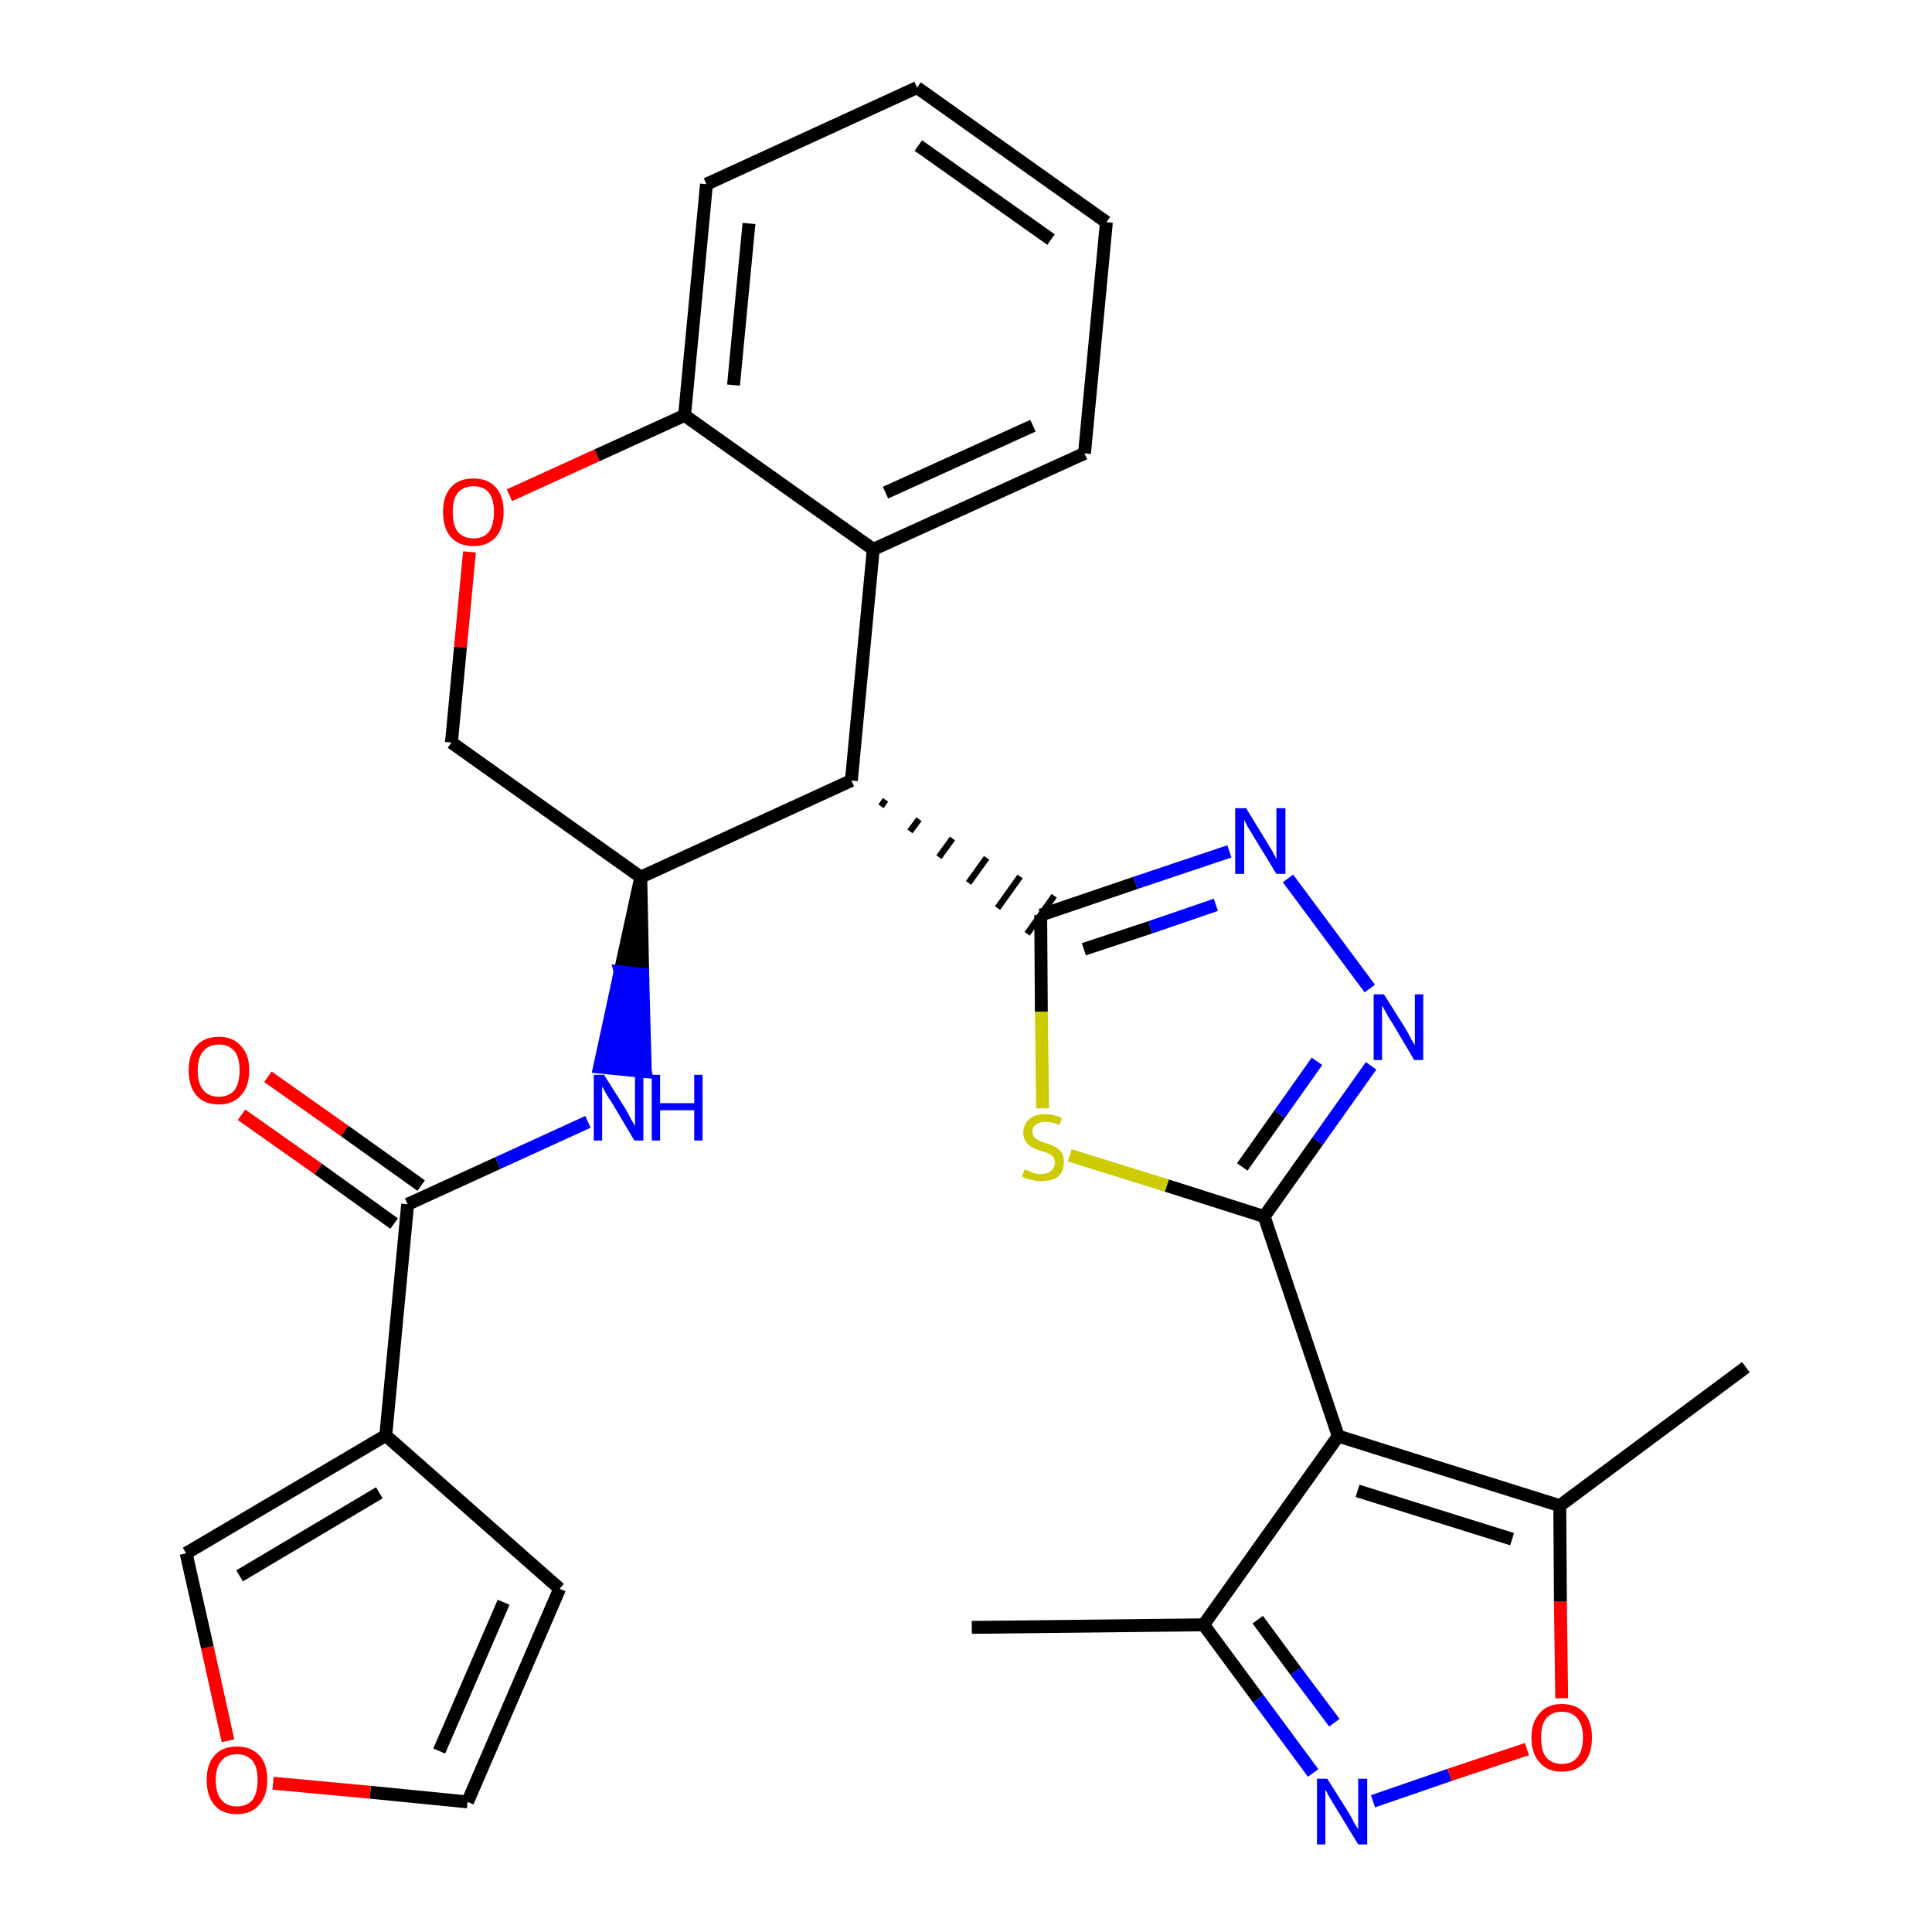 <?xml version='1.0' encoding='iso-8859-1'?>
<svg version='1.1' baseProfile='full'
              xmlns='http://www.w3.org/2000/svg'
                      xmlns:rdkit='http://www.rdkit.org/xml'
                      xmlns:xlink='http://www.w3.org/1999/xlink'
                  xml:space='preserve'
width='300px' height='300px' viewBox='0 0 300 300'>
<!-- END OF HEADER -->
<path class='bond-0 atom-0 atom-1' d='M 150.9,252.7 L 186.9,252.3' style='fill:none;fill-rule:evenodd;stroke:#000000;stroke-width:2.0px;stroke-linecap:butt;stroke-linejoin:miter;stroke-opacity:1' />
<path class='bond-1 atom-1 atom-2' d='M 186.9,252.3 L 195.4,263.8' style='fill:none;fill-rule:evenodd;stroke:#000000;stroke-width:2.0px;stroke-linecap:butt;stroke-linejoin:miter;stroke-opacity:1' />
<path class='bond-1 atom-1 atom-2' d='M 195.4,263.8 L 203.9,275.3' style='fill:none;fill-rule:evenodd;stroke:#0000FF;stroke-width:2.0px;stroke-linecap:butt;stroke-linejoin:miter;stroke-opacity:1' />
<path class='bond-1 atom-1 atom-2' d='M 195.3,251.5 L 201.2,259.5' style='fill:none;fill-rule:evenodd;stroke:#000000;stroke-width:2.0px;stroke-linecap:butt;stroke-linejoin:miter;stroke-opacity:1' />
<path class='bond-1 atom-1 atom-2' d='M 201.2,259.5 L 207.2,267.5' style='fill:none;fill-rule:evenodd;stroke:#0000FF;stroke-width:2.0px;stroke-linecap:butt;stroke-linejoin:miter;stroke-opacity:1' />
<path class='bond-29 atom-6 atom-1' d='M 207.8,223.0 L 186.9,252.3' style='fill:none;fill-rule:evenodd;stroke:#000000;stroke-width:2.0px;stroke-linecap:butt;stroke-linejoin:miter;stroke-opacity:1' />
<path class='bond-2 atom-2 atom-3' d='M 213.2,279.7 L 225.1,275.6' style='fill:none;fill-rule:evenodd;stroke:#0000FF;stroke-width:2.0px;stroke-linecap:butt;stroke-linejoin:miter;stroke-opacity:1' />
<path class='bond-2 atom-2 atom-3' d='M 225.1,275.6 L 237.1,271.6' style='fill:none;fill-rule:evenodd;stroke:#FF0000;stroke-width:2.0px;stroke-linecap:butt;stroke-linejoin:miter;stroke-opacity:1' />
<path class='bond-3 atom-3 atom-4' d='M 242.5,263.7 L 242.3,248.7' style='fill:none;fill-rule:evenodd;stroke:#FF0000;stroke-width:2.0px;stroke-linecap:butt;stroke-linejoin:miter;stroke-opacity:1' />
<path class='bond-3 atom-3 atom-4' d='M 242.3,248.7 L 242.2,233.8' style='fill:none;fill-rule:evenodd;stroke:#000000;stroke-width:2.0px;stroke-linecap:butt;stroke-linejoin:miter;stroke-opacity:1' />
<path class='bond-4 atom-4 atom-5' d='M 242.2,233.8 L 271.1,212.3' style='fill:none;fill-rule:evenodd;stroke:#000000;stroke-width:2.0px;stroke-linecap:butt;stroke-linejoin:miter;stroke-opacity:1' />
<path class='bond-5 atom-4 atom-6' d='M 242.2,233.8 L 207.8,223.0' style='fill:none;fill-rule:evenodd;stroke:#000000;stroke-width:2.0px;stroke-linecap:butt;stroke-linejoin:miter;stroke-opacity:1' />
<path class='bond-5 atom-4 atom-6' d='M 234.8,239.0 L 210.8,231.5' style='fill:none;fill-rule:evenodd;stroke:#000000;stroke-width:2.0px;stroke-linecap:butt;stroke-linejoin:miter;stroke-opacity:1' />
<path class='bond-6 atom-6 atom-7' d='M 207.8,223.0 L 196.3,188.9' style='fill:none;fill-rule:evenodd;stroke:#000000;stroke-width:2.0px;stroke-linecap:butt;stroke-linejoin:miter;stroke-opacity:1' />
<path class='bond-7 atom-7 atom-8' d='M 196.3,188.9 L 204.6,177.2' style='fill:none;fill-rule:evenodd;stroke:#000000;stroke-width:2.0px;stroke-linecap:butt;stroke-linejoin:miter;stroke-opacity:1' />
<path class='bond-7 atom-7 atom-8' d='M 204.6,177.2 L 212.9,165.5' style='fill:none;fill-rule:evenodd;stroke:#0000FF;stroke-width:2.0px;stroke-linecap:butt;stroke-linejoin:miter;stroke-opacity:1' />
<path class='bond-7 atom-7 atom-8' d='M 192.9,181.2 L 198.7,173.0' style='fill:none;fill-rule:evenodd;stroke:#000000;stroke-width:2.0px;stroke-linecap:butt;stroke-linejoin:miter;stroke-opacity:1' />
<path class='bond-7 atom-7 atom-8' d='M 198.7,173.0 L 204.5,164.8' style='fill:none;fill-rule:evenodd;stroke:#0000FF;stroke-width:2.0px;stroke-linecap:butt;stroke-linejoin:miter;stroke-opacity:1' />
<path class='bond-30 atom-29 atom-7' d='M 166.1,179.4 L 181.2,184.1' style='fill:none;fill-rule:evenodd;stroke:#CCCC00;stroke-width:2.0px;stroke-linecap:butt;stroke-linejoin:miter;stroke-opacity:1' />
<path class='bond-30 atom-29 atom-7' d='M 181.2,184.1 L 196.3,188.9' style='fill:none;fill-rule:evenodd;stroke:#000000;stroke-width:2.0px;stroke-linecap:butt;stroke-linejoin:miter;stroke-opacity:1' />
<path class='bond-8 atom-8 atom-9' d='M 212.7,153.5 L 200.0,136.4' style='fill:none;fill-rule:evenodd;stroke:#0000FF;stroke-width:2.0px;stroke-linecap:butt;stroke-linejoin:miter;stroke-opacity:1' />
<path class='bond-9 atom-9 atom-10' d='M 190.9,132.2 L 176.3,137.1' style='fill:none;fill-rule:evenodd;stroke:#0000FF;stroke-width:2.0px;stroke-linecap:butt;stroke-linejoin:miter;stroke-opacity:1' />
<path class='bond-9 atom-9 atom-10' d='M 176.3,137.1 L 161.6,142.1' style='fill:none;fill-rule:evenodd;stroke:#000000;stroke-width:2.0px;stroke-linecap:butt;stroke-linejoin:miter;stroke-opacity:1' />
<path class='bond-9 atom-9 atom-10' d='M 188.8,140.5 L 178.6,144.0' style='fill:none;fill-rule:evenodd;stroke:#0000FF;stroke-width:2.0px;stroke-linecap:butt;stroke-linejoin:miter;stroke-opacity:1' />
<path class='bond-9 atom-9 atom-10' d='M 178.6,144.0 L 168.3,147.4' style='fill:none;fill-rule:evenodd;stroke:#000000;stroke-width:2.0px;stroke-linecap:butt;stroke-linejoin:miter;stroke-opacity:1' />
<path class='bond-10 atom-11 atom-10' d='M 136.8,125.2 L 137.5,124.2' style='fill:none;fill-rule:evenodd;stroke:#000000;stroke-width:1.0px;stroke-linecap:butt;stroke-linejoin:miter;stroke-opacity:1' />
<path class='bond-10 atom-11 atom-10' d='M 141.3,129.1 L 142.7,127.2' style='fill:none;fill-rule:evenodd;stroke:#000000;stroke-width:1.0px;stroke-linecap:butt;stroke-linejoin:miter;stroke-opacity:1' />
<path class='bond-10 atom-11 atom-10' d='M 145.8,133.1 L 147.9,130.2' style='fill:none;fill-rule:evenodd;stroke:#000000;stroke-width:1.0px;stroke-linecap:butt;stroke-linejoin:miter;stroke-opacity:1' />
<path class='bond-10 atom-11 atom-10' d='M 150.4,137.1 L 153.2,133.2' style='fill:none;fill-rule:evenodd;stroke:#000000;stroke-width:1.0px;stroke-linecap:butt;stroke-linejoin:miter;stroke-opacity:1' />
<path class='bond-10 atom-11 atom-10' d='M 154.9,141.0 L 158.4,136.1' style='fill:none;fill-rule:evenodd;stroke:#000000;stroke-width:1.0px;stroke-linecap:butt;stroke-linejoin:miter;stroke-opacity:1' />
<path class='bond-10 atom-11 atom-10' d='M 159.5,145.0 L 163.7,139.1' style='fill:none;fill-rule:evenodd;stroke:#000000;stroke-width:1.0px;stroke-linecap:butt;stroke-linejoin:miter;stroke-opacity:1' />
<path class='bond-28 atom-10 atom-29' d='M 161.6,142.1 L 161.7,157.1' style='fill:none;fill-rule:evenodd;stroke:#000000;stroke-width:2.0px;stroke-linecap:butt;stroke-linejoin:miter;stroke-opacity:1' />
<path class='bond-28 atom-10 atom-29' d='M 161.7,157.1 L 161.9,172.1' style='fill:none;fill-rule:evenodd;stroke:#CCCC00;stroke-width:2.0px;stroke-linecap:butt;stroke-linejoin:miter;stroke-opacity:1' />
<path class='bond-11 atom-11 atom-12' d='M 132.2,121.2 L 135.6,85.3' style='fill:none;fill-rule:evenodd;stroke:#000000;stroke-width:2.0px;stroke-linecap:butt;stroke-linejoin:miter;stroke-opacity:1' />
<path class='bond-31 atom-20 atom-11' d='M 99.5,136.2 L 132.2,121.2' style='fill:none;fill-rule:evenodd;stroke:#000000;stroke-width:2.0px;stroke-linecap:butt;stroke-linejoin:miter;stroke-opacity:1' />
<path class='bond-12 atom-12 atom-13' d='M 135.6,85.3 L 168.4,70.4' style='fill:none;fill-rule:evenodd;stroke:#000000;stroke-width:2.0px;stroke-linecap:butt;stroke-linejoin:miter;stroke-opacity:1' />
<path class='bond-12 atom-12 atom-13' d='M 137.5,76.5 L 160.4,66.1' style='fill:none;fill-rule:evenodd;stroke:#000000;stroke-width:2.0px;stroke-linecap:butt;stroke-linejoin:miter;stroke-opacity:1' />
<path class='bond-33 atom-17 atom-12' d='M 106.3,64.5 L 135.6,85.3' style='fill:none;fill-rule:evenodd;stroke:#000000;stroke-width:2.0px;stroke-linecap:butt;stroke-linejoin:miter;stroke-opacity:1' />
<path class='bond-13 atom-13 atom-14' d='M 168.4,70.4 L 171.8,34.5' style='fill:none;fill-rule:evenodd;stroke:#000000;stroke-width:2.0px;stroke-linecap:butt;stroke-linejoin:miter;stroke-opacity:1' />
<path class='bond-14 atom-14 atom-15' d='M 171.8,34.5 L 142.4,13.6' style='fill:none;fill-rule:evenodd;stroke:#000000;stroke-width:2.0px;stroke-linecap:butt;stroke-linejoin:miter;stroke-opacity:1' />
<path class='bond-14 atom-14 atom-15' d='M 163.2,37.2 L 142.6,22.6' style='fill:none;fill-rule:evenodd;stroke:#000000;stroke-width:2.0px;stroke-linecap:butt;stroke-linejoin:miter;stroke-opacity:1' />
<path class='bond-15 atom-15 atom-16' d='M 142.4,13.6 L 109.7,28.6' style='fill:none;fill-rule:evenodd;stroke:#000000;stroke-width:2.0px;stroke-linecap:butt;stroke-linejoin:miter;stroke-opacity:1' />
<path class='bond-16 atom-16 atom-17' d='M 109.7,28.6 L 106.3,64.5' style='fill:none;fill-rule:evenodd;stroke:#000000;stroke-width:2.0px;stroke-linecap:butt;stroke-linejoin:miter;stroke-opacity:1' />
<path class='bond-16 atom-16 atom-17' d='M 116.3,34.7 L 113.9,59.8' style='fill:none;fill-rule:evenodd;stroke:#000000;stroke-width:2.0px;stroke-linecap:butt;stroke-linejoin:miter;stroke-opacity:1' />
<path class='bond-17 atom-17 atom-18' d='M 106.3,64.5 L 92.7,70.7' style='fill:none;fill-rule:evenodd;stroke:#000000;stroke-width:2.0px;stroke-linecap:butt;stroke-linejoin:miter;stroke-opacity:1' />
<path class='bond-17 atom-17 atom-18' d='M 92.7,70.7 L 79.1,76.9' style='fill:none;fill-rule:evenodd;stroke:#FF0000;stroke-width:2.0px;stroke-linecap:butt;stroke-linejoin:miter;stroke-opacity:1' />
<path class='bond-18 atom-18 atom-19' d='M 72.9,85.7 L 71.5,100.5' style='fill:none;fill-rule:evenodd;stroke:#FF0000;stroke-width:2.0px;stroke-linecap:butt;stroke-linejoin:miter;stroke-opacity:1' />
<path class='bond-18 atom-18 atom-19' d='M 71.5,100.5 L 70.1,115.3' style='fill:none;fill-rule:evenodd;stroke:#000000;stroke-width:2.0px;stroke-linecap:butt;stroke-linejoin:miter;stroke-opacity:1' />
<path class='bond-19 atom-19 atom-20' d='M 70.1,115.3 L 99.5,136.2' style='fill:none;fill-rule:evenodd;stroke:#000000;stroke-width:2.0px;stroke-linecap:butt;stroke-linejoin:miter;stroke-opacity:1' />
<path class='bond-20 atom-20 atom-21' d='M 99.5,136.2 L 96.3,150.9 L 99.8,151.3 Z' style='fill:#000000;fill-rule:evenodd;fill-opacity:1;stroke:#000000;stroke-width:2.0px;stroke-linecap:butt;stroke-linejoin:miter;stroke-opacity:1;' />
<path class='bond-20 atom-20 atom-21' d='M 96.3,150.9 L 100.2,166.4 L 93.1,165.7 Z' style='fill:#0000FF;fill-rule:evenodd;fill-opacity:1;stroke:#0000FF;stroke-width:2.0px;stroke-linecap:butt;stroke-linejoin:miter;stroke-opacity:1;' />
<path class='bond-20 atom-20 atom-21' d='M 96.3,150.9 L 99.8,151.3 L 100.2,166.4 Z' style='fill:#0000FF;fill-rule:evenodd;fill-opacity:1;stroke:#0000FF;stroke-width:2.0px;stroke-linecap:butt;stroke-linejoin:miter;stroke-opacity:1;' />
<path class='bond-21 atom-21 atom-22' d='M 91.3,174.2 L 77.3,180.6' style='fill:none;fill-rule:evenodd;stroke:#0000FF;stroke-width:2.0px;stroke-linecap:butt;stroke-linejoin:miter;stroke-opacity:1' />
<path class='bond-21 atom-21 atom-22' d='M 77.3,180.6 L 63.3,187.0' style='fill:none;fill-rule:evenodd;stroke:#000000;stroke-width:2.0px;stroke-linecap:butt;stroke-linejoin:miter;stroke-opacity:1' />
<path class='bond-22 atom-22 atom-23' d='M 65.4,184.1 L 53.5,175.6' style='fill:none;fill-rule:evenodd;stroke:#000000;stroke-width:2.0px;stroke-linecap:butt;stroke-linejoin:miter;stroke-opacity:1' />
<path class='bond-22 atom-22 atom-23' d='M 53.5,175.6 L 41.6,167.2' style='fill:none;fill-rule:evenodd;stroke:#FF0000;stroke-width:2.0px;stroke-linecap:butt;stroke-linejoin:miter;stroke-opacity:1' />
<path class='bond-22 atom-22 atom-23' d='M 61.2,190.0 L 49.4,181.5' style='fill:none;fill-rule:evenodd;stroke:#000000;stroke-width:2.0px;stroke-linecap:butt;stroke-linejoin:miter;stroke-opacity:1' />
<path class='bond-22 atom-22 atom-23' d='M 49.4,181.5 L 37.5,173.1' style='fill:none;fill-rule:evenodd;stroke:#FF0000;stroke-width:2.0px;stroke-linecap:butt;stroke-linejoin:miter;stroke-opacity:1' />
<path class='bond-23 atom-22 atom-24' d='M 63.3,187.0 L 59.9,222.9' style='fill:none;fill-rule:evenodd;stroke:#000000;stroke-width:2.0px;stroke-linecap:butt;stroke-linejoin:miter;stroke-opacity:1' />
<path class='bond-24 atom-24 atom-25' d='M 59.9,222.9 L 86.9,246.7' style='fill:none;fill-rule:evenodd;stroke:#000000;stroke-width:2.0px;stroke-linecap:butt;stroke-linejoin:miter;stroke-opacity:1' />
<path class='bond-32 atom-28 atom-24' d='M 28.9,241.2 L 59.9,222.9' style='fill:none;fill-rule:evenodd;stroke:#000000;stroke-width:2.0px;stroke-linecap:butt;stroke-linejoin:miter;stroke-opacity:1' />
<path class='bond-32 atom-28 atom-24' d='M 37.2,244.7 L 58.9,231.8' style='fill:none;fill-rule:evenodd;stroke:#000000;stroke-width:2.0px;stroke-linecap:butt;stroke-linejoin:miter;stroke-opacity:1' />
<path class='bond-25 atom-25 atom-26' d='M 86.9,246.7 L 72.6,279.8' style='fill:none;fill-rule:evenodd;stroke:#000000;stroke-width:2.0px;stroke-linecap:butt;stroke-linejoin:miter;stroke-opacity:1' />
<path class='bond-25 atom-25 atom-26' d='M 78.2,248.8 L 68.2,271.9' style='fill:none;fill-rule:evenodd;stroke:#000000;stroke-width:2.0px;stroke-linecap:butt;stroke-linejoin:miter;stroke-opacity:1' />
<path class='bond-26 atom-26 atom-27' d='M 72.6,279.8 L 57.5,278.3' style='fill:none;fill-rule:evenodd;stroke:#000000;stroke-width:2.0px;stroke-linecap:butt;stroke-linejoin:miter;stroke-opacity:1' />
<path class='bond-26 atom-26 atom-27' d='M 57.5,278.3 L 42.4,276.9' style='fill:none;fill-rule:evenodd;stroke:#FF0000;stroke-width:2.0px;stroke-linecap:butt;stroke-linejoin:miter;stroke-opacity:1' />
<path class='bond-27 atom-27 atom-28' d='M 35.4,270.3 L 32.2,255.8' style='fill:none;fill-rule:evenodd;stroke:#FF0000;stroke-width:2.0px;stroke-linecap:butt;stroke-linejoin:miter;stroke-opacity:1' />
<path class='bond-27 atom-27 atom-28' d='M 32.2,255.8 L 28.9,241.2' style='fill:none;fill-rule:evenodd;stroke:#000000;stroke-width:2.0px;stroke-linecap:butt;stroke-linejoin:miter;stroke-opacity:1' />
<path  class='atom-2' d='M 206.1 276.2
L 209.5 281.6
Q 209.8 282.1, 210.3 283.1
Q 210.9 284.0, 210.9 284.1
L 210.9 276.2
L 212.3 276.2
L 212.3 286.4
L 210.9 286.4
L 207.3 280.5
Q 206.9 279.8, 206.4 279.0
Q 206.0 278.2, 205.8 277.9
L 205.8 286.4
L 204.5 286.4
L 204.5 276.2
L 206.1 276.2
' fill='#0000FF'/>
<path  class='atom-3' d='M 237.8 269.8
Q 237.8 267.4, 239.1 266.0
Q 240.3 264.6, 242.5 264.6
Q 244.8 264.6, 246.0 266.0
Q 247.2 267.4, 247.2 269.8
Q 247.2 272.3, 246.0 273.7
Q 244.8 275.1, 242.5 275.1
Q 240.3 275.1, 239.1 273.7
Q 237.8 272.3, 237.8 269.8
M 242.5 273.9
Q 244.1 273.9, 244.9 272.9
Q 245.8 271.9, 245.8 269.8
Q 245.8 267.8, 244.9 266.8
Q 244.1 265.8, 242.5 265.8
Q 241.0 265.8, 240.1 266.8
Q 239.3 267.8, 239.3 269.8
Q 239.3 271.9, 240.1 272.9
Q 241.0 273.9, 242.5 273.9
' fill='#FF0000'/>
<path  class='atom-8' d='M 214.9 154.4
L 218.3 159.8
Q 218.6 160.3, 219.1 161.3
Q 219.7 162.3, 219.7 162.3
L 219.7 154.4
L 221.0 154.4
L 221.0 164.6
L 219.6 164.6
L 216.1 158.7
Q 215.6 158.0, 215.2 157.2
Q 214.8 156.4, 214.6 156.2
L 214.6 164.6
L 213.3 164.6
L 213.3 154.4
L 214.9 154.4
' fill='#0000FF'/>
<path  class='atom-9' d='M 193.5 125.5
L 196.8 130.9
Q 197.1 131.4, 197.7 132.4
Q 198.2 133.4, 198.2 133.4
L 198.2 125.5
L 199.6 125.5
L 199.6 135.7
L 198.2 135.7
L 194.6 129.8
Q 194.2 129.1, 193.7 128.3
Q 193.3 127.5, 193.2 127.3
L 193.2 135.7
L 191.8 135.7
L 191.8 125.5
L 193.5 125.5
' fill='#0000FF'/>
<path  class='atom-18' d='M 68.8 79.5
Q 68.8 77.0, 70.0 75.7
Q 71.2 74.3, 73.5 74.3
Q 75.8 74.3, 77.0 75.7
Q 78.2 77.0, 78.2 79.5
Q 78.2 82.0, 77.0 83.4
Q 75.7 84.8, 73.5 84.8
Q 71.3 84.8, 70.0 83.4
Q 68.8 82.0, 68.8 79.5
M 73.5 83.6
Q 75.1 83.6, 75.9 82.6
Q 76.7 81.5, 76.7 79.5
Q 76.7 77.5, 75.9 76.5
Q 75.1 75.5, 73.5 75.5
Q 72.0 75.5, 71.1 76.5
Q 70.3 77.5, 70.3 79.5
Q 70.3 81.6, 71.1 82.6
Q 72.0 83.6, 73.5 83.6
' fill='#FF0000'/>
<path  class='atom-21' d='M 93.8 166.9
L 97.2 172.3
Q 97.5 172.9, 98.0 173.8
Q 98.6 174.8, 98.6 174.9
L 98.6 166.9
L 99.9 166.9
L 99.9 177.1
L 98.5 177.1
L 95.0 171.2
Q 94.5 170.5, 94.1 169.8
Q 93.7 169.0, 93.5 168.7
L 93.5 177.1
L 92.2 177.1
L 92.2 166.9
L 93.8 166.9
' fill='#0000FF'/>
<path  class='atom-21' d='M 101.2 166.9
L 102.5 166.9
L 102.5 171.3
L 107.8 171.3
L 107.8 166.9
L 109.1 166.9
L 109.1 177.1
L 107.8 177.1
L 107.8 172.4
L 102.5 172.4
L 102.5 177.1
L 101.2 177.1
L 101.2 166.9
' fill='#0000FF'/>
<path  class='atom-23' d='M 29.3 166.2
Q 29.3 163.7, 30.5 162.4
Q 31.7 161.0, 34.0 161.0
Q 36.2 161.0, 37.4 162.4
Q 38.7 163.7, 38.7 166.2
Q 38.7 168.7, 37.4 170.1
Q 36.2 171.5, 34.0 171.5
Q 31.7 171.5, 30.5 170.1
Q 29.3 168.7, 29.3 166.2
M 34.0 170.3
Q 35.5 170.3, 36.4 169.3
Q 37.2 168.2, 37.2 166.2
Q 37.2 164.2, 36.4 163.2
Q 35.5 162.2, 34.0 162.2
Q 32.4 162.2, 31.6 163.2
Q 30.7 164.2, 30.7 166.2
Q 30.7 168.3, 31.6 169.3
Q 32.4 170.3, 34.0 170.3
' fill='#FF0000'/>
<path  class='atom-27' d='M 32.1 276.4
Q 32.1 273.9, 33.3 272.6
Q 34.5 271.2, 36.8 271.2
Q 39.0 271.2, 40.3 272.6
Q 41.5 273.9, 41.5 276.4
Q 41.5 278.9, 40.2 280.3
Q 39.0 281.7, 36.8 281.7
Q 34.5 281.7, 33.3 280.3
Q 32.1 278.9, 32.1 276.4
M 36.8 280.5
Q 38.3 280.5, 39.2 279.5
Q 40.0 278.4, 40.0 276.4
Q 40.0 274.4, 39.2 273.4
Q 38.3 272.4, 36.8 272.4
Q 35.2 272.4, 34.4 273.4
Q 33.5 274.4, 33.5 276.4
Q 33.5 278.5, 34.4 279.5
Q 35.2 280.5, 36.8 280.5
' fill='#FF0000'/>
<path  class='atom-29' d='M 159.1 181.6
Q 159.2 181.6, 159.7 181.8
Q 160.1 182.0, 160.6 182.2
Q 161.2 182.3, 161.7 182.3
Q 162.7 182.3, 163.2 181.8
Q 163.8 181.3, 163.8 180.5
Q 163.8 180.0, 163.5 179.6
Q 163.2 179.3, 162.8 179.1
Q 162.4 178.9, 161.6 178.7
Q 160.7 178.4, 160.2 178.1
Q 159.7 177.9, 159.3 177.3
Q 158.9 176.8, 158.9 175.9
Q 158.9 174.6, 159.8 173.8
Q 160.6 173.0, 162.4 173.0
Q 163.5 173.0, 164.9 173.6
L 164.5 174.7
Q 163.3 174.2, 162.4 174.2
Q 161.4 174.2, 160.9 174.6
Q 160.3 175.0, 160.3 175.7
Q 160.3 176.2, 160.6 176.6
Q 160.9 176.9, 161.3 177.1
Q 161.7 177.3, 162.4 177.5
Q 163.3 177.8, 163.9 178.1
Q 164.4 178.4, 164.8 178.9
Q 165.2 179.5, 165.2 180.5
Q 165.2 181.9, 164.3 182.7
Q 163.3 183.4, 161.8 183.4
Q 160.8 183.4, 160.2 183.2
Q 159.5 183.1, 158.7 182.7
L 159.1 181.6
' fill='#CCCC00'/>
</svg>
